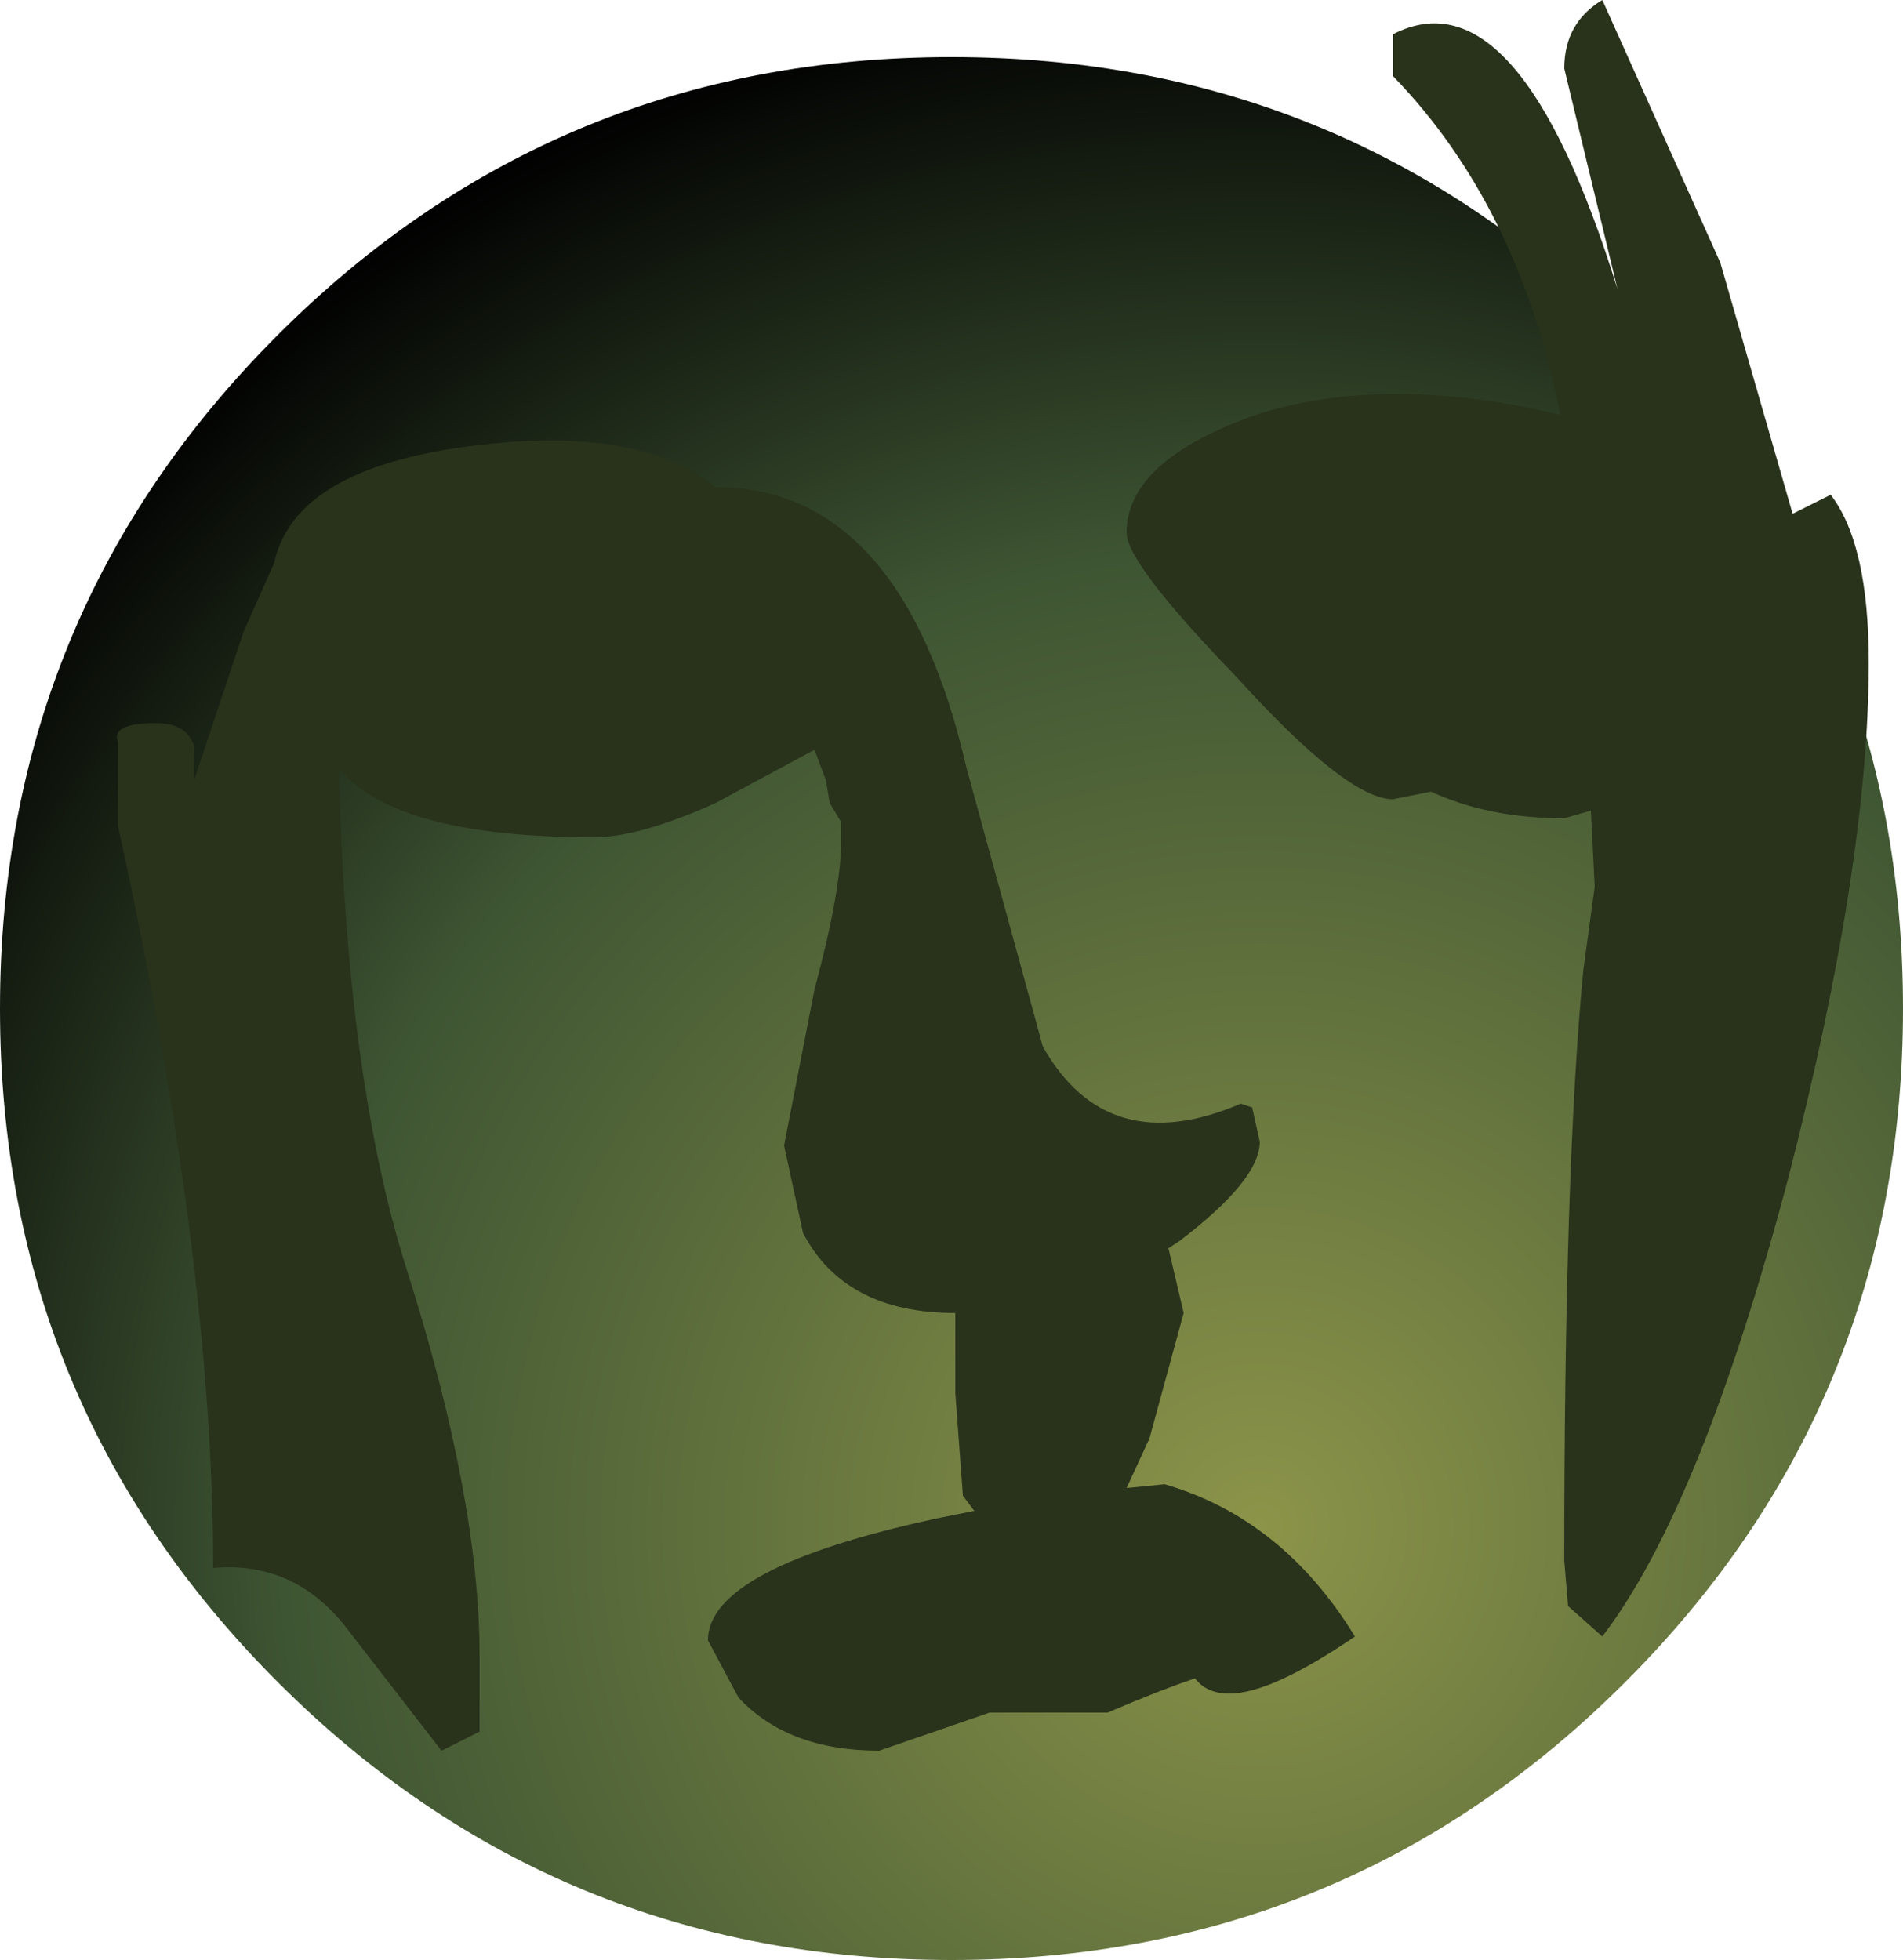 <?xml version="1.0" encoding="UTF-8" standalone="no"?>
<svg xmlns:ffdec="https://www.free-decompiler.com/flash" xmlns:xlink="http://www.w3.org/1999/xlink" ffdec:objectType="shape" height="51.5px" width="50.0px" xmlns="http://www.w3.org/2000/svg">
  <g transform="matrix(2.0, 0.0, 0.0, 2.0, 25.1, 26.5)">
    <path d="M-0.05 -12.5 Q5.15 -12.5 8.8 -8.85 12.45 -5.2 12.45 0.0 12.45 5.2 8.8 8.85 5.15 12.5 -0.05 12.5 -5.25 12.5 -8.9 8.85 -12.55 5.2 -12.55 0.0 -12.55 -5.2 -8.9 -8.85 -5.25 -12.5 -0.05 -12.5" fill="url(#gradient0)" fill-rule="evenodd" stroke="none"/>
    <path d="M8.0 -12.35 Q8.0 -12.95 8.5 -13.25 L10.05 -9.8 11.0 -6.5 11.5 -6.75 Q12.0 -6.1 12.0 -4.55 12.0 -1.9 10.95 2.2 9.8 6.55 8.5 8.25 L8.05 7.85 8.0 7.25 Q8.0 2.1 8.25 -0.5 L8.4 -1.6 8.35 -2.6 8.0 -2.5 Q7.0 -2.5 6.25 -2.85 L5.75 -2.75 Q5.15 -2.75 3.7 -4.35 2.25 -5.85 2.25 -6.25 2.25 -7.2 3.95 -7.8 5.65 -8.35 7.95 -7.8 7.4 -10.55 5.75 -12.25 L5.75 -12.8 Q7.4 -13.65 8.7 -9.45 L8.0 -12.35 M2.55 5.65 L2.25 6.3 2.75 6.25 Q4.3 6.7 5.25 8.25 4.15 9.0 3.6 9.0 3.3 9.0 3.15 8.8 2.7 8.95 2.0 9.25 L0.45 9.25 -1.0 9.75 Q-2.2 9.75 -2.85 9.05 L-3.25 8.3 Q-3.25 7.35 -0.25 6.7 L0.25 6.6 0.1 6.4 0.0 5.05 0.0 4.0 Q-1.45 4.0 -2.0 2.95 L-2.25 1.8 -1.85 -0.25 Q-1.5 -1.55 -1.5 -2.2 L-1.5 -2.45 -1.65 -2.7 -1.7 -3.0 -1.85 -3.4 -3.15 -2.7 Q-4.15 -2.25 -4.75 -2.25 -7.2 -2.25 -8.0 -3.05 L-8.1 -3.15 Q-8.0 0.95 -7.2 3.45 -6.25 6.45 -6.25 8.5 L-6.25 9.5 -6.75 9.75 -7.95 8.2 Q-8.65 7.25 -9.75 7.35 -9.75 3.3 -11.0 -2.4 L-11.0 -3.5 Q-11.1 -3.75 -10.5 -3.75 -10.1 -3.75 -10.0 -3.45 L-10.0 -3.0 -9.35 -4.95 -8.95 -5.85 Q-8.65 -7.25 -5.75 -7.45 -4.0 -7.55 -3.15 -6.85 -0.7 -6.85 0.15 -3.15 L1.15 0.5 Q2.0 2.0 3.75 1.25 L3.9 1.3 4.0 1.75 Q4.0 2.25 2.95 3.05 L2.8 3.15 3.0 4.0 2.55 5.65" fill="#29321b" fill-rule="evenodd" stroke="none"/>
  </g>
  <defs>
    <radialGradient cx="0" cy="0" gradientTransform="matrix(0.025, 0.0, 0.0, 0.025, 4.0, 6.8)" gradientUnits="userSpaceOnUse" id="gradient0" r="819.2" spreadMethod="pad">
      <stop offset="0.0" stop-color="#8c9449"/>
      <stop offset="0.627" stop-color="#3e5533"/>
      <stop offset="1.0" stop-color="#000000"/>
    </radialGradient>
  </defs>
</svg>
